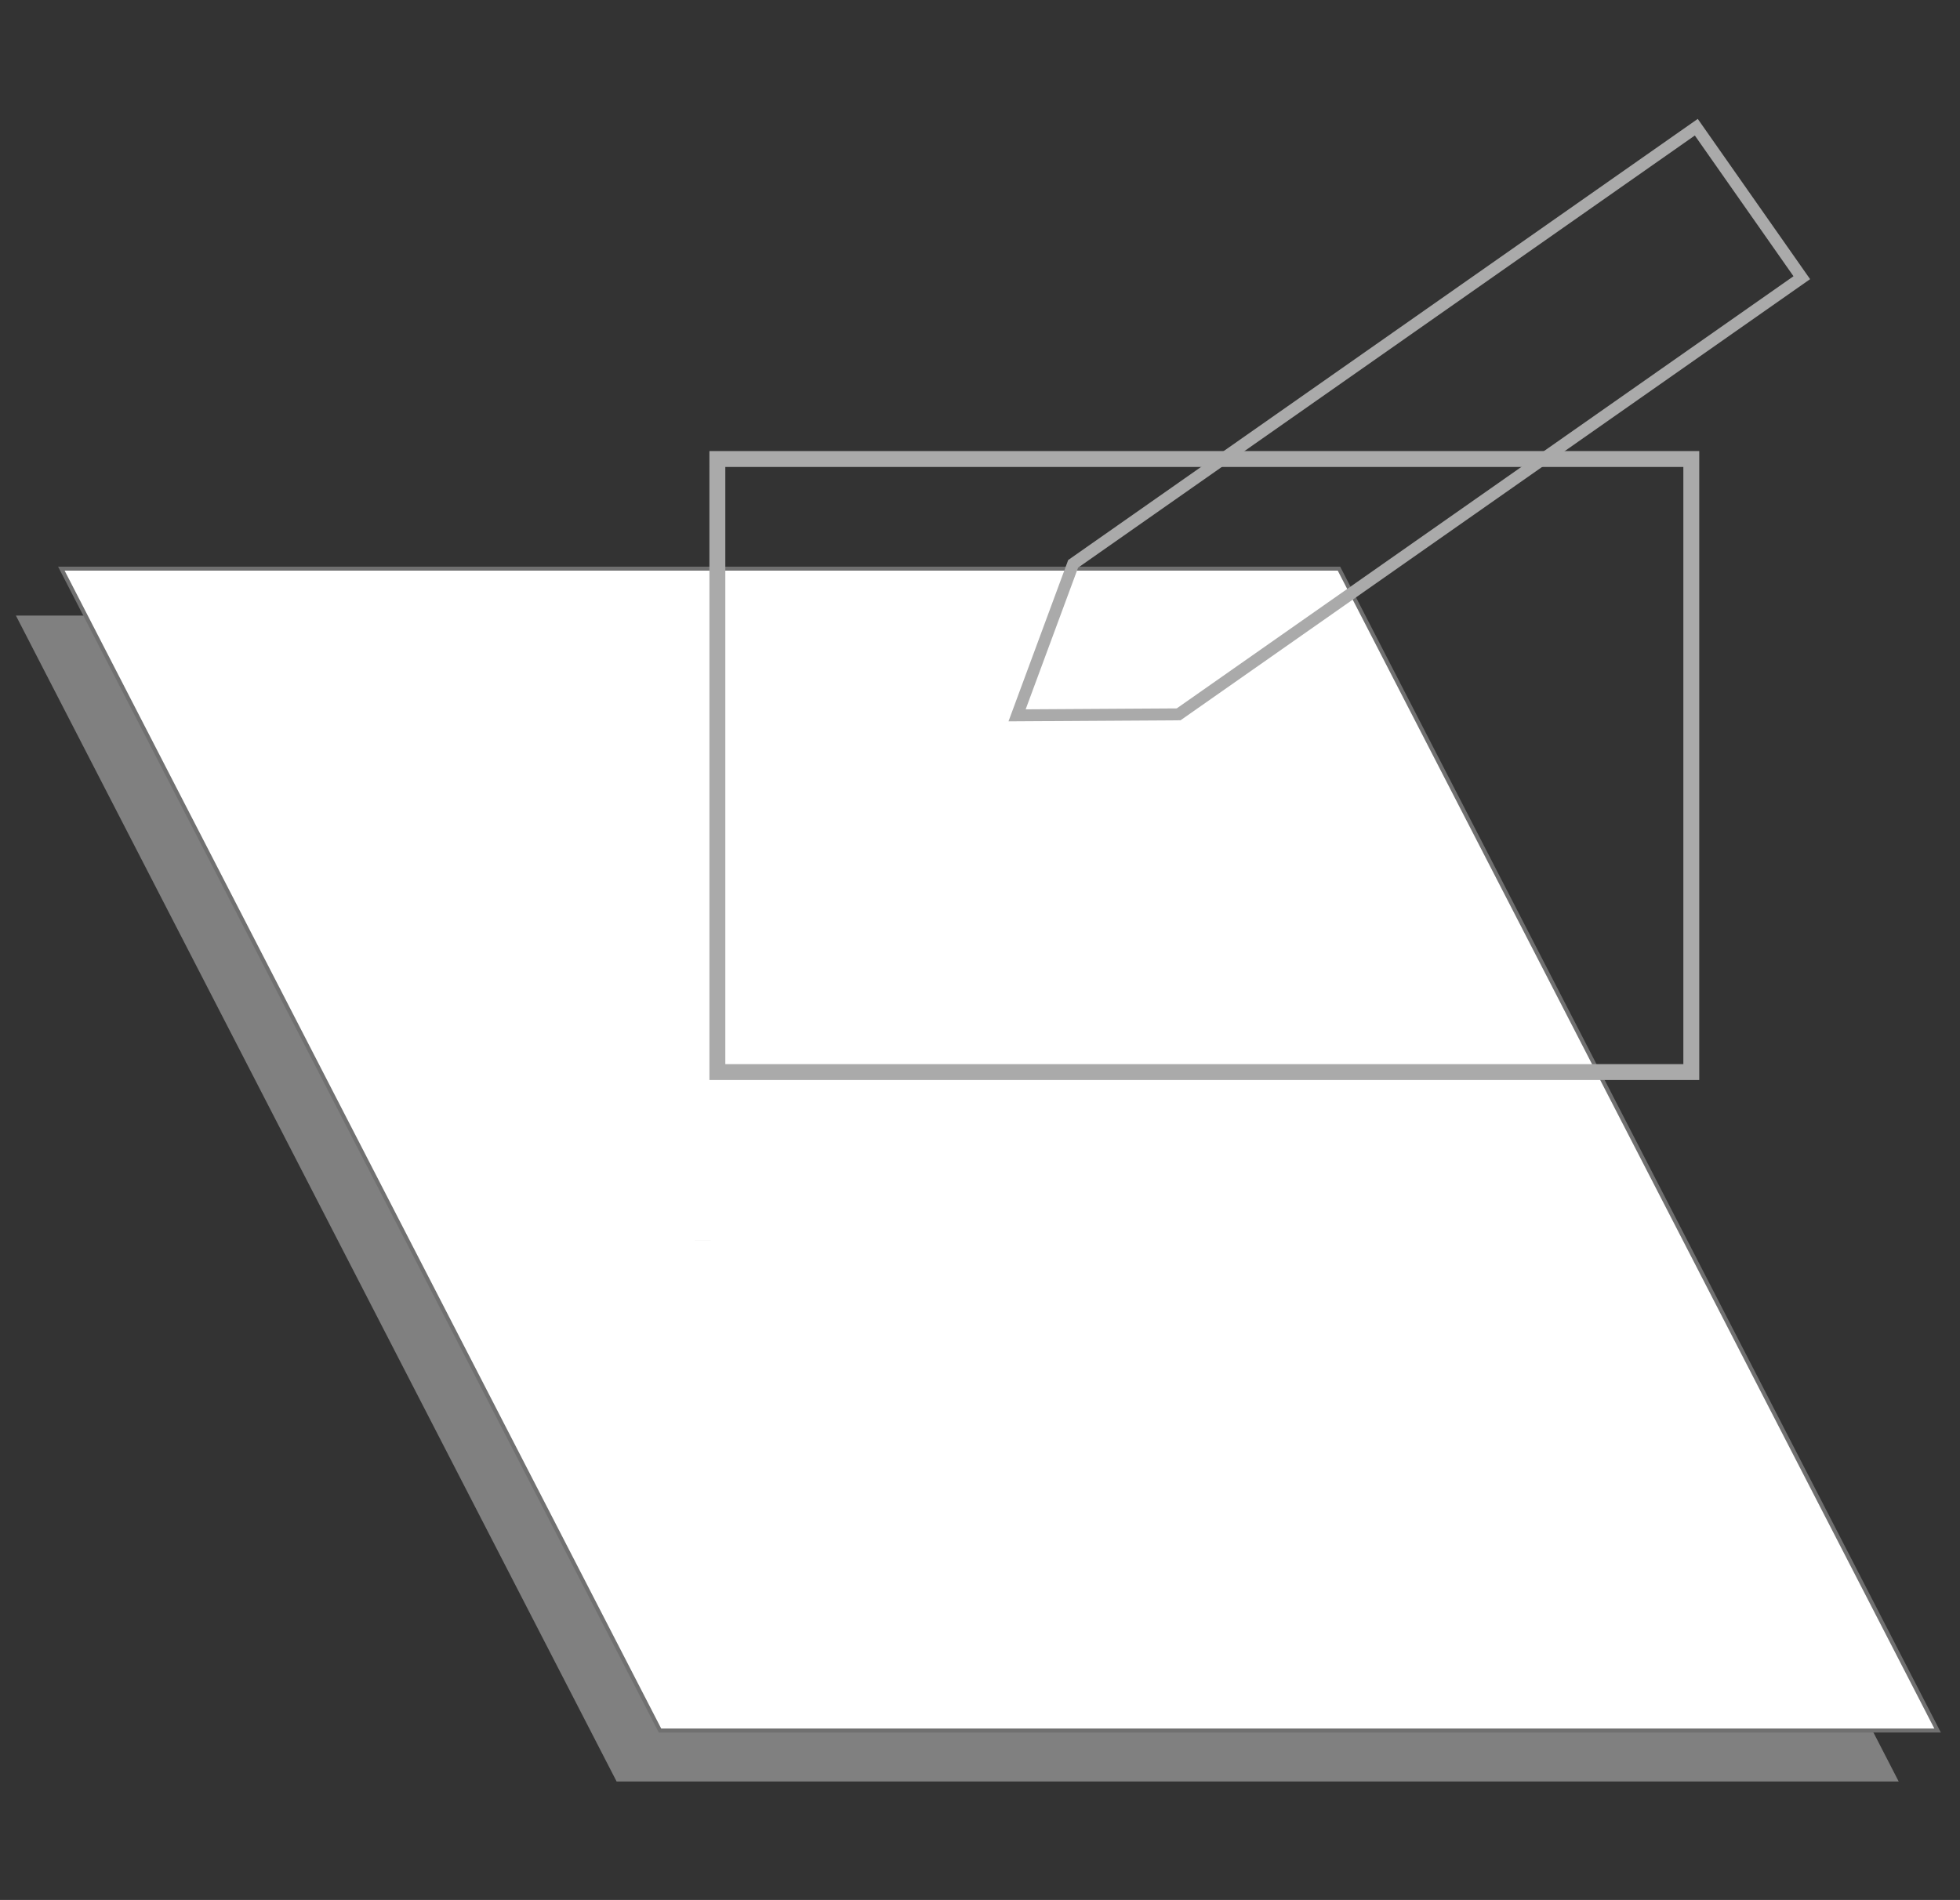 <svg xmlns="http://www.w3.org/2000/svg" xmlns:xlink="http://www.w3.org/1999/xlink" width="493" height="478" viewBox="0 0 493 478"><rect x="0" y="0" width="493" height="478" fill="#333333" stroke="none"/><defs><style>.a{clip-path:url(#b);}.b{fill:rgba(170,170,170,0.65);}.c{fill:#fff;}.c,.e{stroke-linecap:round;stroke-linejoin:round;}.d,.e{fill:none;}.d{stroke:#aaa;stroke-width:4px;}.f,.g,.h{stroke:none;}.g{fill:#707070;}.h{fill:#aaa;}</style><clipPath id="b"><rect width="493" height="478"/></clipPath></defs><g id="a" class="a"><g transform="translate(-4.811 -138.275)"><path class="b" d="M0,0H322.483L473.576,293.322H151.093Z" transform="translate(8.811 293.145)"/><g class="c" transform="translate(19.424 280.837)"><path class="f" d="M 472.756 292.822 L 151.398 292.822 L 0.82 0.5 L 322.178 0.5 L 472.756 292.822 Z"/><path class="g" d="M 1.64 1 L 151.703 292.322 L 471.936 292.322 L 321.873 1 L 1.64 1 M 0 0 L 322.483 0 L 473.576 293.322 L 151.093 293.322 L 0 0 Z"/></g><path class="d" d="M0,309.7H0Zm0-22.627H0Zm0-22.629H0Zm0-22.629H0Zm0-22.627H0Zm0-22.629H0Zm0-22.629H0Zm3.656-19.7V0H248.631V154.232Z" transform="translate(181.595 253.758)"/><g class="e" transform="matrix(-0.574, -0.819, 0.819, -0.574, 272.607, 339.918)"><path class="f" d="M0,228.939V35.587L24.616,0,49.232,35.587V228.939Z"/><path class="h" d="M 46.232 225.939 L 46.232 36.523 L 24.616 5.274 L 3 36.523 L 3 225.939 L 46.232 225.939 M 49.232 228.939 L -1.162719763669884e-05 228.939 L -1.162719763669884e-05 35.587 L 24.616 1.837158197304234e-05 L 49.232 35.587 L 49.232 228.939 Z"/></g></g></g></svg>